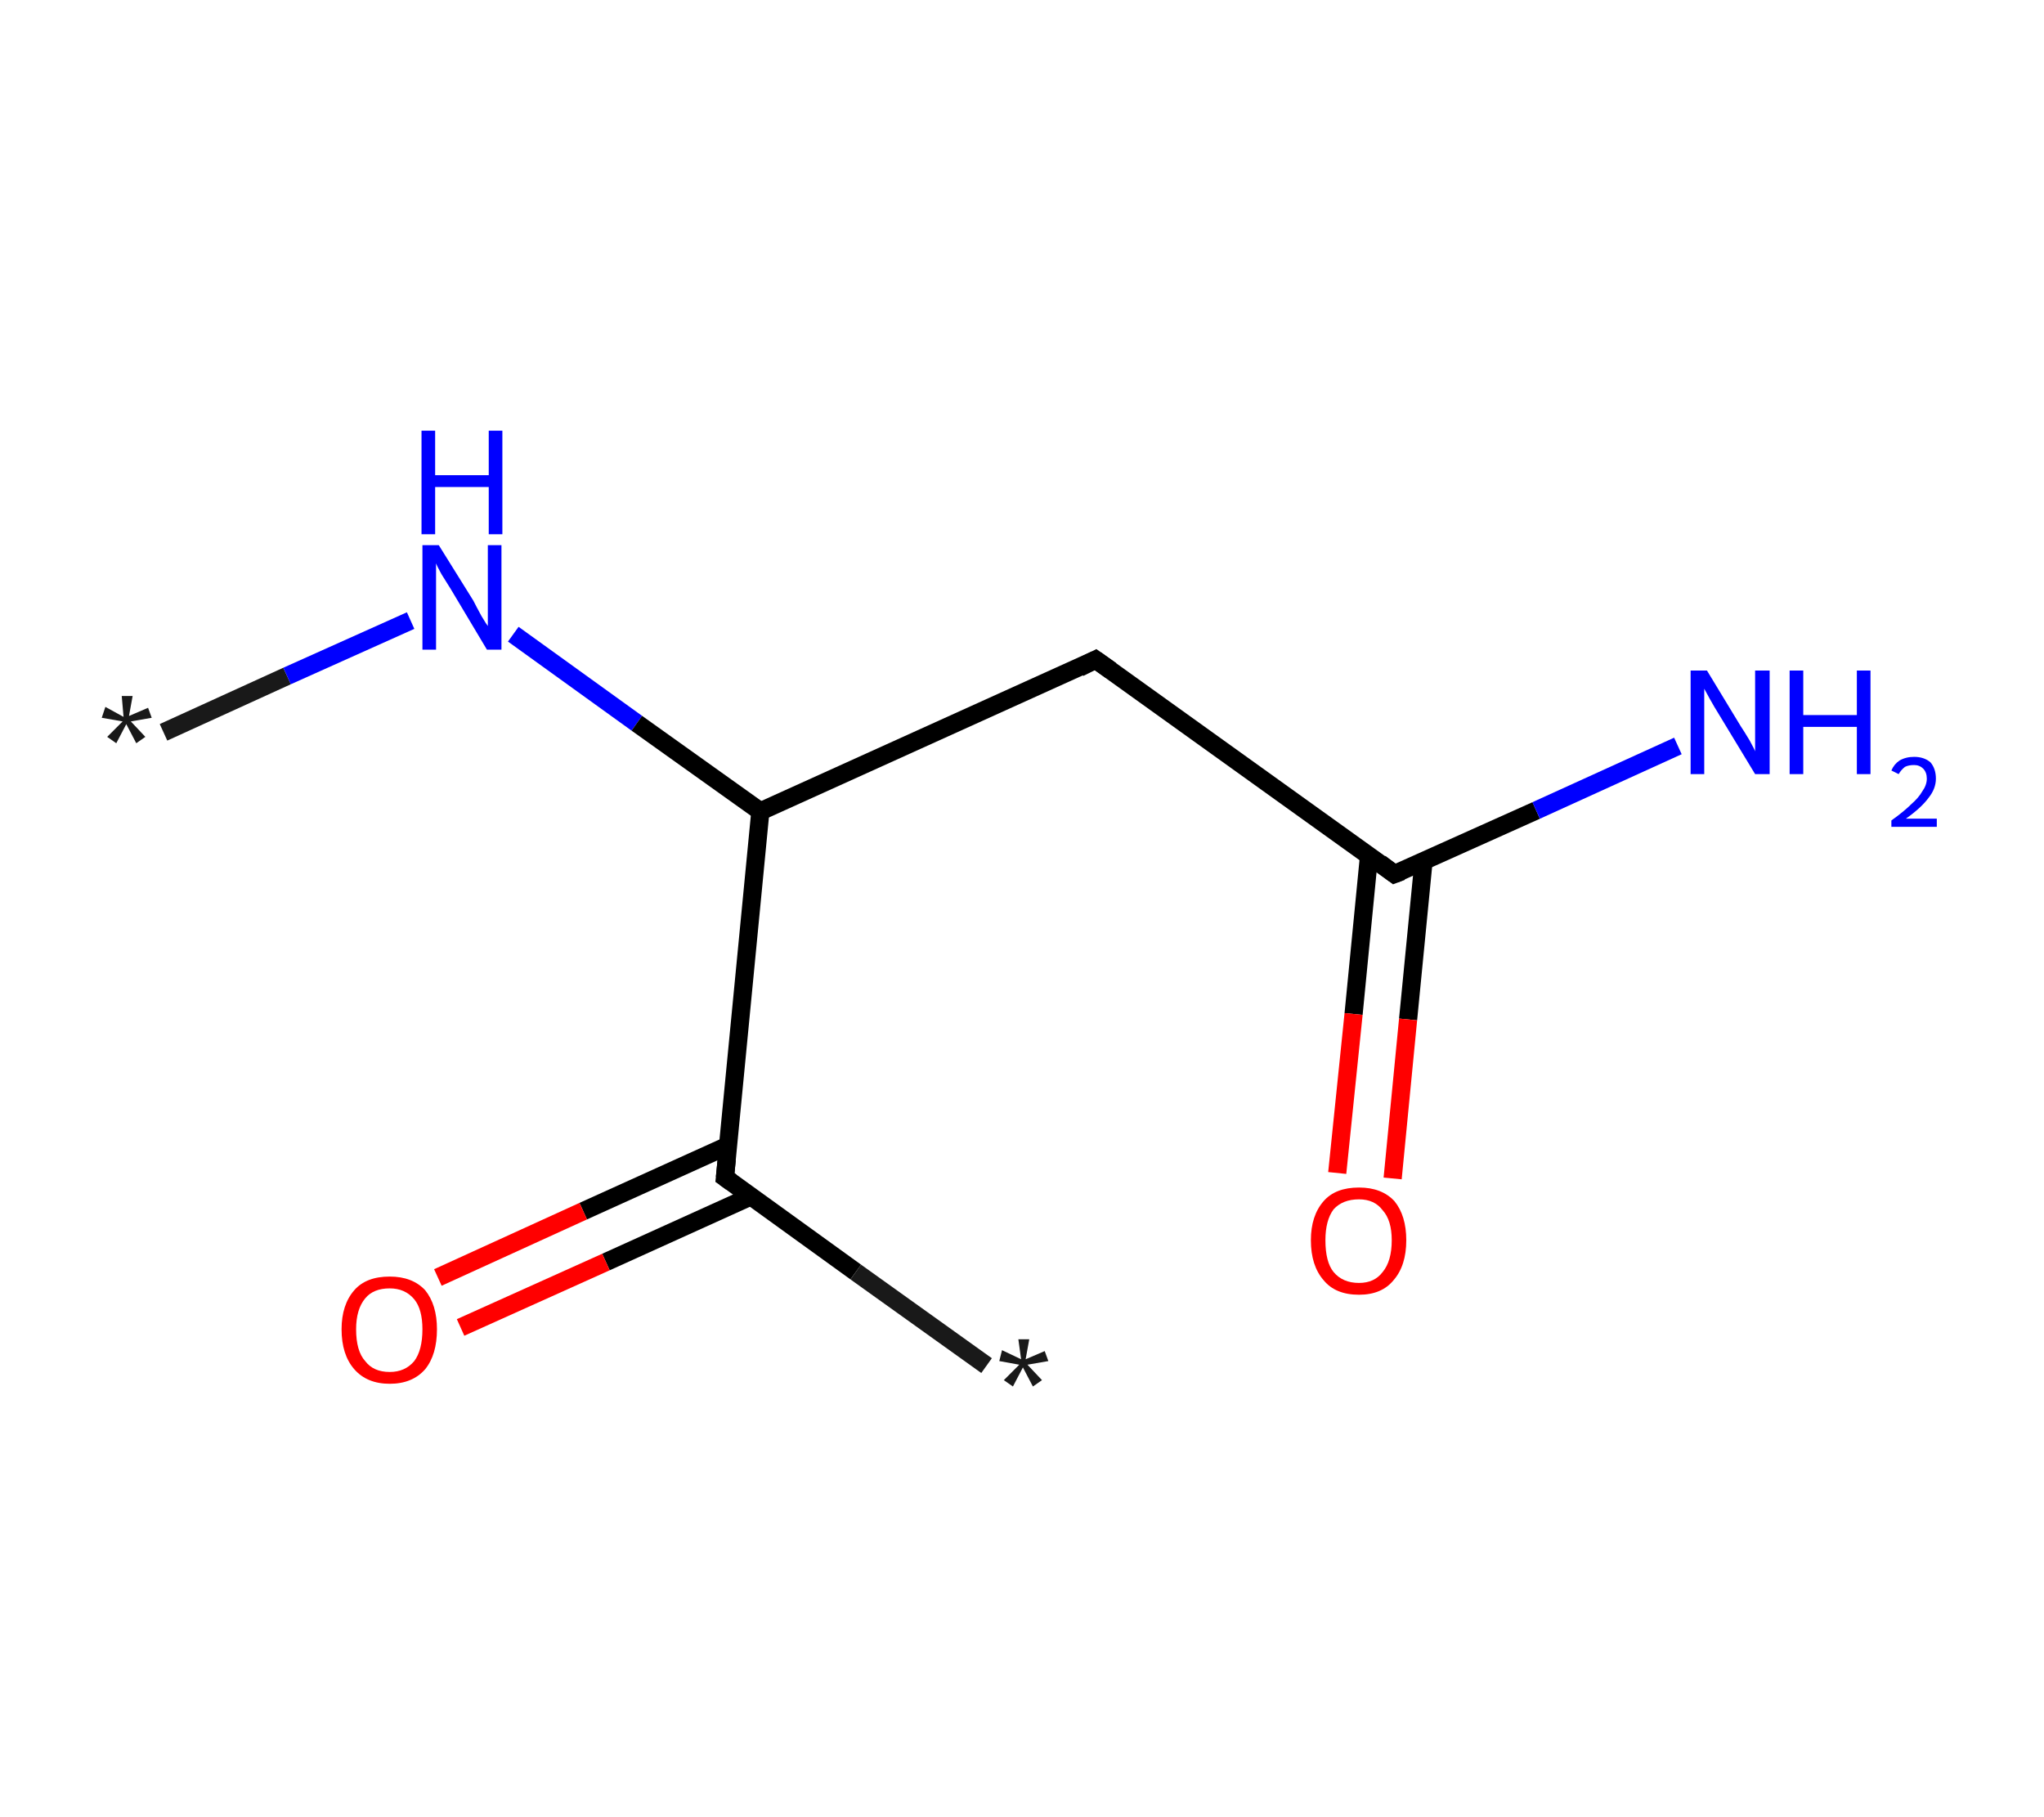 <?xml version='1.0' encoding='ASCII' standalone='yes'?>
<svg xmlns="http://www.w3.org/2000/svg" xmlns:rdkit="http://www.rdkit.org/xml" xmlns:xlink="http://www.w3.org/1999/xlink" version="1.1" baseProfile="full" xml:space="preserve" width="225px" height="200px" viewBox="0 0 225 200">
<!-- END OF HEADER -->
<rect style="opacity:1.0;fill:#FFFFFF;stroke:none" width="225.0" height="200.0" x="0.0" y="0.0"> </rect>
<path class="bond-0 atom-0 atom-1" d="M 18.0,80.6 L 31.6,74.4" style="fill:none;fill-rule:evenodd;stroke:#191919;stroke-width:2.0px;stroke-linecap:butt;stroke-linejoin:miter;stroke-opacity:1"/>
<path class="bond-0 atom-0 atom-1" d="M 31.6,74.4 L 45.2,68.3" style="fill:none;fill-rule:evenodd;stroke:#0000FF;stroke-width:2.0px;stroke-linecap:butt;stroke-linejoin:miter;stroke-opacity:1"/>
<path class="bond-1 atom-1 atom-2" d="M 56.5,69.8 L 70.1,79.6" style="fill:none;fill-rule:evenodd;stroke:#0000FF;stroke-width:2.0px;stroke-linecap:butt;stroke-linejoin:miter;stroke-opacity:1"/>
<path class="bond-1 atom-1 atom-2" d="M 70.1,79.6 L 83.7,89.3" style="fill:none;fill-rule:evenodd;stroke:#000000;stroke-width:2.0px;stroke-linecap:butt;stroke-linejoin:miter;stroke-opacity:1"/>
<path class="bond-2 atom-2 atom-3" d="M 83.7,89.3 L 120.6,72.6" style="fill:none;fill-rule:evenodd;stroke:#000000;stroke-width:2.0px;stroke-linecap:butt;stroke-linejoin:miter;stroke-opacity:1"/>
<path class="bond-3 atom-3 atom-4" d="M 120.6,72.6 L 153.5,96.2" style="fill:none;fill-rule:evenodd;stroke:#000000;stroke-width:2.0px;stroke-linecap:butt;stroke-linejoin:miter;stroke-opacity:1"/>
<path class="bond-4 atom-4 atom-5" d="M 153.5,96.2 L 169.1,89.2" style="fill:none;fill-rule:evenodd;stroke:#000000;stroke-width:2.0px;stroke-linecap:butt;stroke-linejoin:miter;stroke-opacity:1"/>
<path class="bond-4 atom-4 atom-5" d="M 169.1,89.2 L 184.7,82.1" style="fill:none;fill-rule:evenodd;stroke:#0000FF;stroke-width:2.0px;stroke-linecap:butt;stroke-linejoin:miter;stroke-opacity:1"/>
<path class="bond-5 atom-4 atom-6" d="M 150.7,94.2 L 149.0,111.6" style="fill:none;fill-rule:evenodd;stroke:#000000;stroke-width:2.0px;stroke-linecap:butt;stroke-linejoin:miter;stroke-opacity:1"/>
<path class="bond-5 atom-4 atom-6" d="M 149.0,111.6 L 147.2,129.1" style="fill:none;fill-rule:evenodd;stroke:#FF0000;stroke-width:2.0px;stroke-linecap:butt;stroke-linejoin:miter;stroke-opacity:1"/>
<path class="bond-5 atom-4 atom-6" d="M 156.7,94.8 L 155.0,112.2" style="fill:none;fill-rule:evenodd;stroke:#000000;stroke-width:2.0px;stroke-linecap:butt;stroke-linejoin:miter;stroke-opacity:1"/>
<path class="bond-5 atom-4 atom-6" d="M 155.0,112.2 L 153.3,129.7" style="fill:none;fill-rule:evenodd;stroke:#FF0000;stroke-width:2.0px;stroke-linecap:butt;stroke-linejoin:miter;stroke-opacity:1"/>
<path class="bond-6 atom-2 atom-7" d="M 83.7,89.3 L 79.8,129.6" style="fill:none;fill-rule:evenodd;stroke:#000000;stroke-width:2.0px;stroke-linecap:butt;stroke-linejoin:miter;stroke-opacity:1"/>
<path class="bond-7 atom-7 atom-8" d="M 79.8,129.6 L 94.2,140.0" style="fill:none;fill-rule:evenodd;stroke:#000000;stroke-width:2.0px;stroke-linecap:butt;stroke-linejoin:miter;stroke-opacity:1"/>
<path class="bond-7 atom-7 atom-8" d="M 94.2,140.0 L 108.6,150.3" style="fill:none;fill-rule:evenodd;stroke:#191919;stroke-width:2.0px;stroke-linecap:butt;stroke-linejoin:miter;stroke-opacity:1"/>
<path class="bond-8 atom-7 atom-9" d="M 80.1,126.1 L 64.2,133.3" style="fill:none;fill-rule:evenodd;stroke:#000000;stroke-width:2.0px;stroke-linecap:butt;stroke-linejoin:miter;stroke-opacity:1"/>
<path class="bond-8 atom-7 atom-9" d="M 64.2,133.3 L 48.2,140.6" style="fill:none;fill-rule:evenodd;stroke:#FF0000;stroke-width:2.0px;stroke-linecap:butt;stroke-linejoin:miter;stroke-opacity:1"/>
<path class="bond-8 atom-7 atom-9" d="M 82.6,131.7 L 66.7,138.9" style="fill:none;fill-rule:evenodd;stroke:#000000;stroke-width:2.0px;stroke-linecap:butt;stroke-linejoin:miter;stroke-opacity:1"/>
<path class="bond-8 atom-7 atom-9" d="M 66.7,138.9 L 50.7,146.1" style="fill:none;fill-rule:evenodd;stroke:#FF0000;stroke-width:2.0px;stroke-linecap:butt;stroke-linejoin:miter;stroke-opacity:1"/>
<path d="M 118.8,73.5 L 120.6,72.6 L 122.3,73.8" style="fill:none;stroke:#000000;stroke-width:2.0px;stroke-linecap:butt;stroke-linejoin:miter;stroke-opacity:1;"/>
<path d="M 151.9,95.0 L 153.5,96.2 L 154.3,95.9" style="fill:none;stroke:#000000;stroke-width:2.0px;stroke-linecap:butt;stroke-linejoin:miter;stroke-opacity:1;"/>
<path d="M 80.0,127.6 L 79.8,129.6 L 80.5,130.1" style="fill:none;stroke:#000000;stroke-width:2.0px;stroke-linecap:butt;stroke-linejoin:miter;stroke-opacity:1;"/>
<path class="atom-0" d="M 11.8 81.1 L 13.5 79.4 L 11.2 79.0 L 11.6 77.8 L 13.6 78.9 L 13.4 76.6 L 14.6 76.6 L 14.2 78.8 L 16.3 77.9 L 16.7 79.0 L 14.4 79.4 L 16.0 81.1 L 15.0 81.8 L 13.9 79.7 L 12.8 81.8 L 11.8 81.1 " fill="#191919"/>
<path class="atom-1" d="M 48.3 60.0 L 52.1 66.1 Q 52.4 66.7, 53.0 67.8 Q 53.6 68.8, 53.7 68.9 L 53.7 60.0 L 55.2 60.0 L 55.2 71.5 L 53.6 71.5 L 49.6 64.8 Q 49.1 64.0, 48.6 63.2 Q 48.1 62.3, 48.0 62.0 L 48.0 71.5 L 46.5 71.5 L 46.5 60.0 L 48.3 60.0 " fill="#0000FF"/>
<path class="atom-1" d="M 46.4 47.4 L 47.9 47.4 L 47.9 52.3 L 53.8 52.3 L 53.8 47.4 L 55.3 47.4 L 55.3 58.8 L 53.8 58.8 L 53.8 53.6 L 47.9 53.6 L 47.9 58.8 L 46.4 58.8 L 46.4 47.4 " fill="#0000FF"/>
<path class="atom-5" d="M 187.9 73.8 L 191.6 79.9 Q 192.0 80.5, 192.6 81.5 Q 193.2 82.6, 193.2 82.7 L 193.2 73.8 L 194.8 73.8 L 194.8 85.2 L 193.2 85.2 L 189.2 78.6 Q 188.7 77.8, 188.2 76.9 Q 187.7 76.0, 187.6 75.8 L 187.6 85.2 L 186.1 85.2 L 186.1 73.8 L 187.9 73.8 " fill="#0000FF"/>
<path class="atom-5" d="M 197.0 73.8 L 198.5 73.8 L 198.5 78.7 L 204.4 78.7 L 204.4 73.8 L 205.9 73.8 L 205.9 85.2 L 204.4 85.2 L 204.4 80.0 L 198.5 80.0 L 198.5 85.2 L 197.0 85.2 L 197.0 73.8 " fill="#0000FF"/>
<path class="atom-5" d="M 208.2 84.8 Q 208.5 84.1, 209.1 83.7 Q 209.8 83.3, 210.7 83.3 Q 211.8 83.3, 212.5 83.9 Q 213.1 84.6, 213.1 85.7 Q 213.1 86.8, 212.3 87.8 Q 211.5 88.9, 209.8 90.1 L 213.2 90.1 L 213.2 91.0 L 208.2 91.0 L 208.2 90.3 Q 209.6 89.3, 210.4 88.5 Q 211.2 87.8, 211.6 87.1 Q 212.1 86.4, 212.1 85.7 Q 212.1 85.0, 211.7 84.6 Q 211.3 84.2, 210.7 84.2 Q 210.1 84.2, 209.7 84.4 Q 209.3 84.7, 209.0 85.2 L 208.2 84.8 " fill="#0000FF"/>
<path class="atom-6" d="M 144.3 136.5 Q 144.3 133.8, 145.7 132.2 Q 147.0 130.7, 149.6 130.7 Q 152.1 130.7, 153.5 132.2 Q 154.8 133.8, 154.8 136.5 Q 154.8 139.3, 153.4 140.9 Q 152.1 142.5, 149.6 142.5 Q 147.0 142.5, 145.7 140.9 Q 144.3 139.3, 144.3 136.5 M 149.6 141.2 Q 151.3 141.2, 152.2 140.0 Q 153.2 138.8, 153.2 136.5 Q 153.2 134.3, 152.2 133.2 Q 151.3 132.0, 149.6 132.0 Q 147.8 132.0, 146.8 133.1 Q 145.9 134.3, 145.9 136.5 Q 145.9 138.9, 146.8 140.0 Q 147.8 141.2, 149.6 141.2 " fill="#FF0000"/>
<path class="atom-8" d="M 110.5 151.9 L 112.2 150.2 L 110.0 149.8 L 110.3 148.6 L 112.4 149.6 L 112.1 147.4 L 113.3 147.4 L 112.9 149.6 L 115.0 148.7 L 115.4 149.8 L 113.1 150.2 L 114.7 151.9 L 113.7 152.6 L 112.6 150.5 L 111.5 152.6 L 110.5 151.9 " fill="#191919"/>
<path class="atom-9" d="M 37.6 146.3 Q 37.6 143.6, 39.0 142.0 Q 40.3 140.5, 42.9 140.5 Q 45.4 140.5, 46.8 142.0 Q 48.1 143.6, 48.1 146.3 Q 48.1 149.1, 46.8 150.7 Q 45.4 152.3, 42.9 152.3 Q 40.4 152.3, 39.0 150.7 Q 37.6 149.1, 37.6 146.3 M 42.9 151.0 Q 44.6 151.0, 45.6 149.8 Q 46.5 148.6, 46.5 146.3 Q 46.5 144.1, 45.6 143.0 Q 44.6 141.8, 42.9 141.8 Q 41.1 141.8, 40.2 142.9 Q 39.2 144.1, 39.2 146.3 Q 39.2 148.7, 40.2 149.8 Q 41.1 151.0, 42.9 151.0 " fill="#FF0000"/>
</svg>
